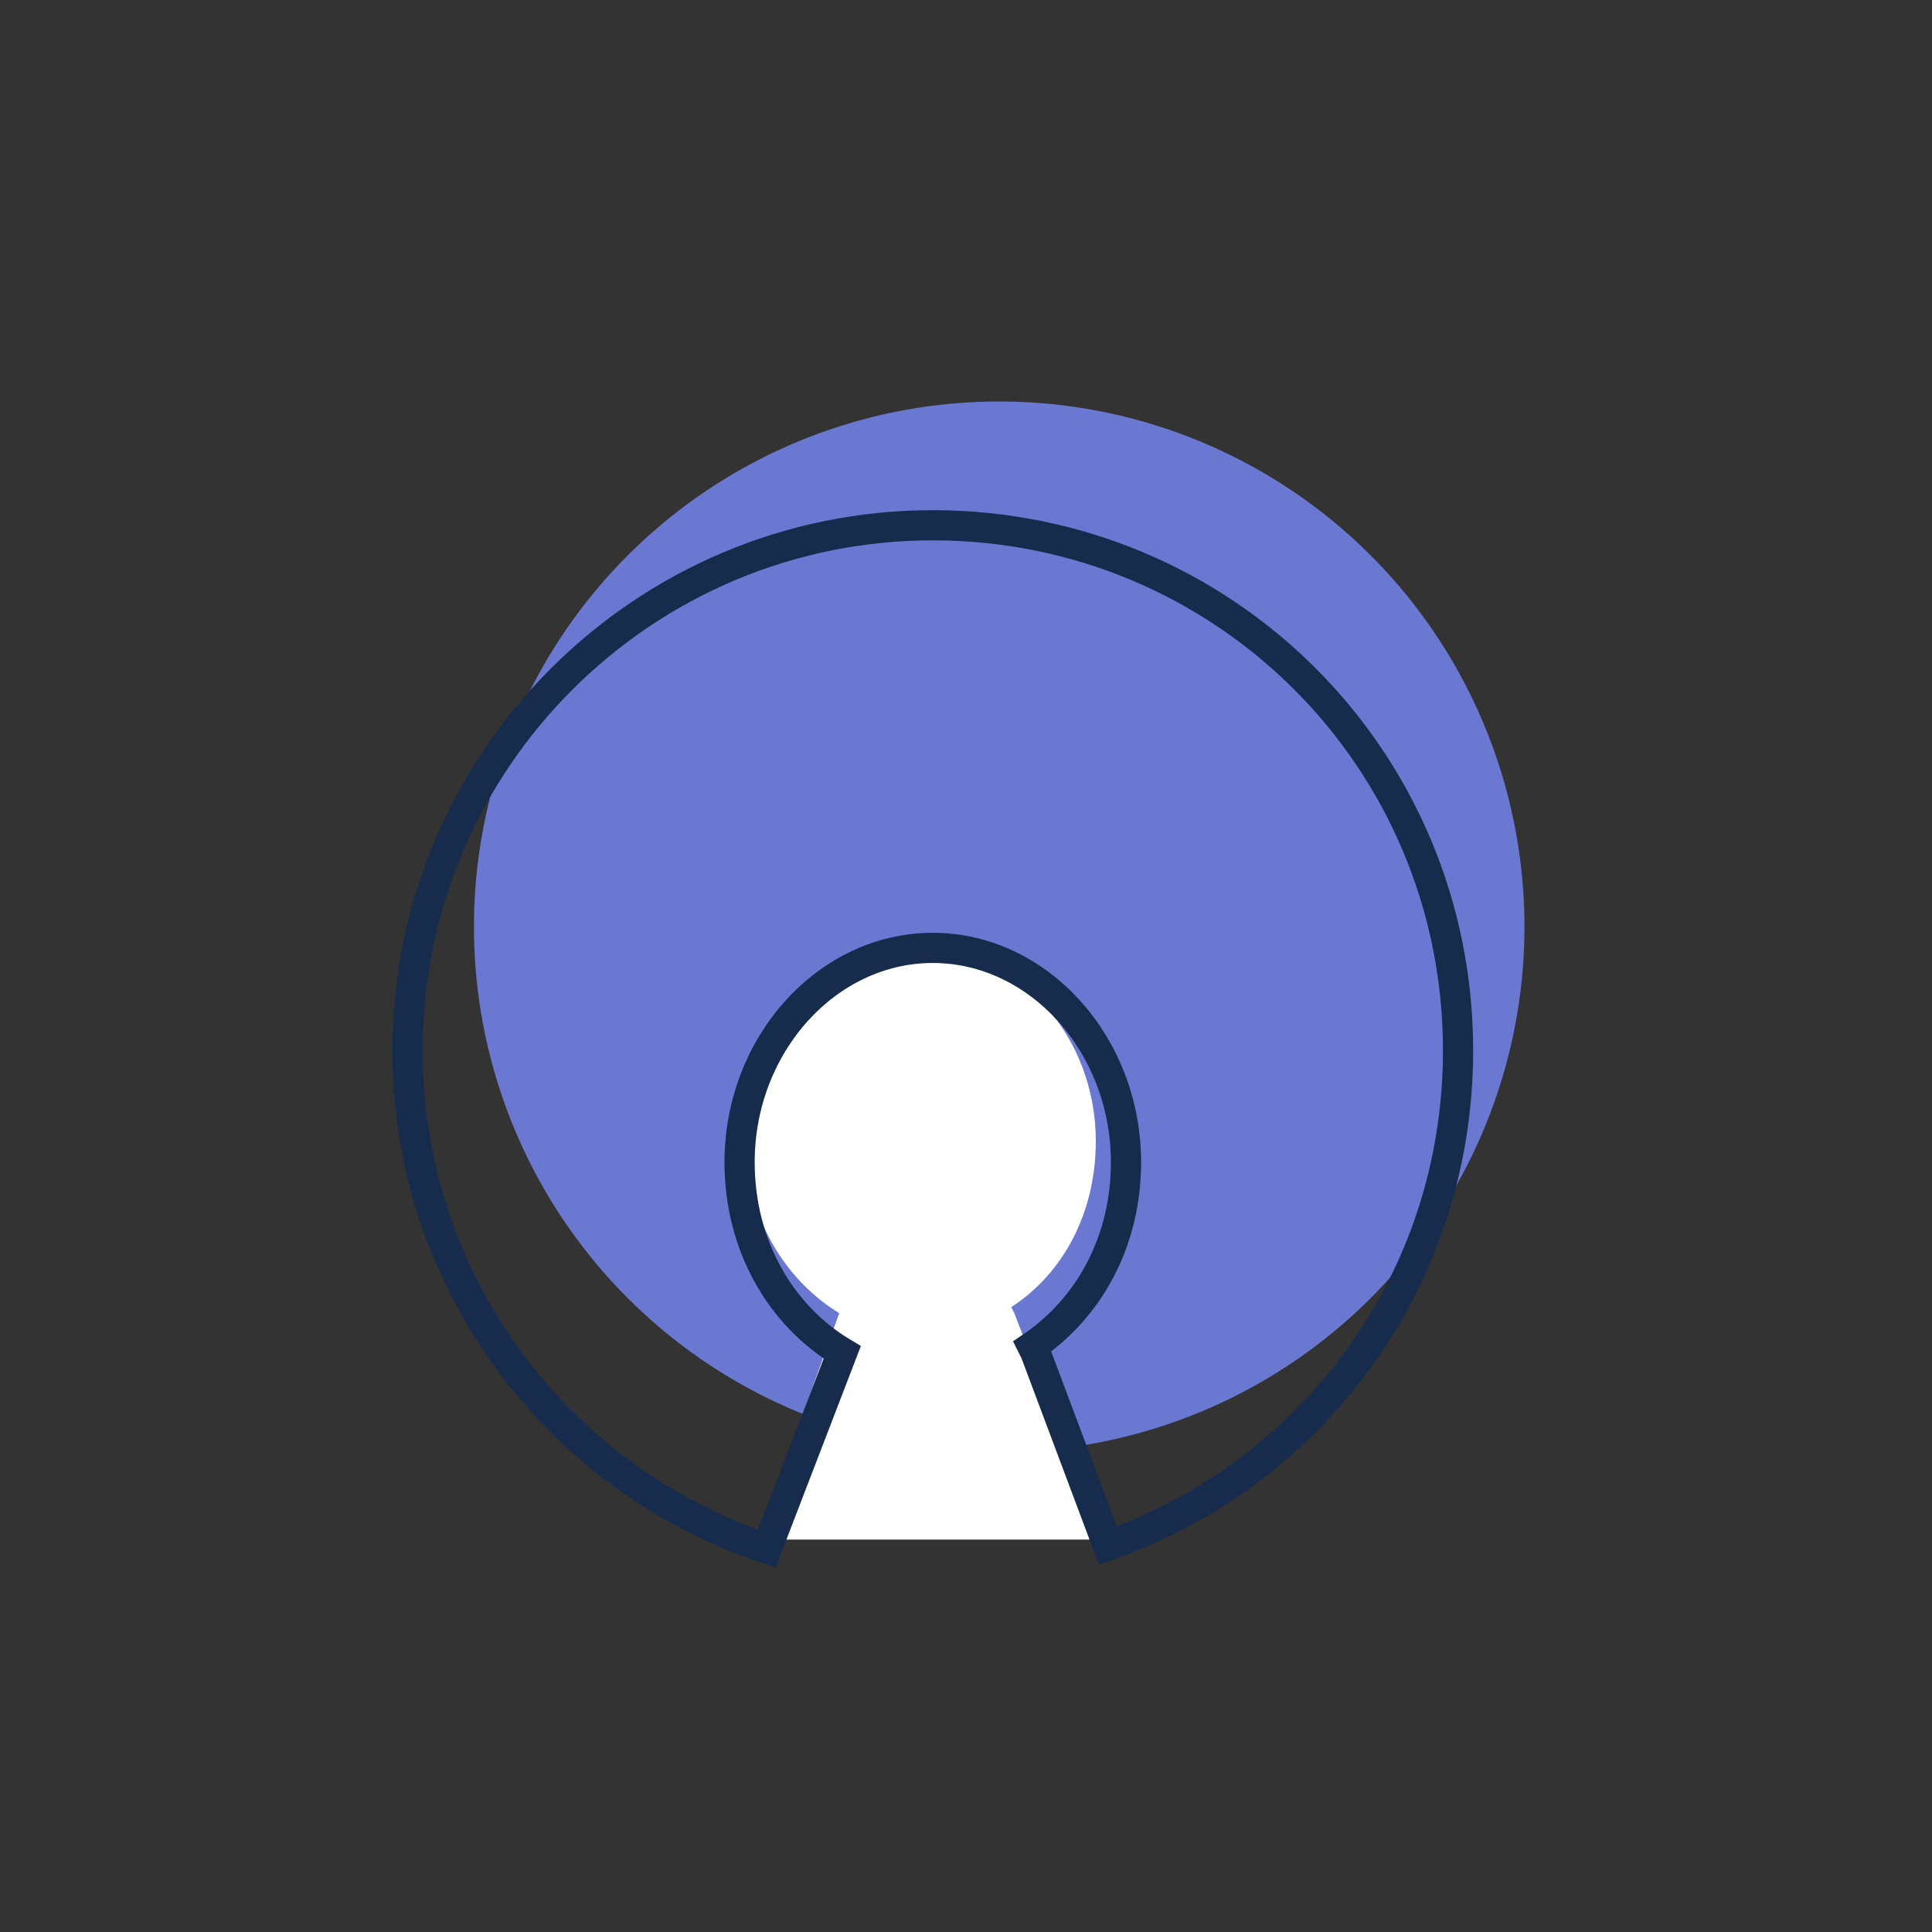 <?xml version="1.0" encoding="utf-8"?>
<!-- Generator: Adobe Illustrator 22.1.0, SVG Export Plug-In . SVG Version: 6.00 Build 0)  -->
<svg version="1.1" id="Layer_1" xmlns="http://www.w3.org/2000/svg" xmlns:xlink="http://www.w3.org/1999/xlink" x="0px" y="0px"
	 viewBox="0 0 64 64" style="enable-background:new 0 0 64 64;" xml:space="preserve">
<rect x="0" y="0" width="64" height="64" fill="#333333" stroke="none"/>
<style type="text/css">
	.st0{fill:#6A78D1;}
	.st1{fill:#FFFFFF;}
	.st2{fill:none;stroke:#172B4D;stroke-miterlimit:10;}
</style>
<g>
	<circle class="st0" cx="33.1" cy="30.7" r="17.4"/>
	<path class="st1" d="M33.6,43.5l-0.1-0.2c1.7-1.1,2.8-3.1,2.8-5.5c0-3.5-2.6-6.4-5.8-6.4c-3.2,0-5.8,2.9-5.8,6.4
		c0,2.5,1.3,4.6,3.1,5.7l0,0L25.1,51h5.7h5.7L33.6,43.5z"/>
	<path class="st2" d="M30.9,17.4c-9.6,0-17.4,7.8-17.4,17.4c0,7.7,5,14.2,11.9,16.5l2.5-6.5l0,0c-2-1.2-3.4-3.5-3.4-6.3
		c0-3.9,2.9-7.1,6.4-7.1c3.5,0,6.4,3.2,6.4,7.1c0,2.6-1.2,4.8-3.1,6.1l0.1,0.2l2.4,6.4c6.8-2.4,11.6-8.8,11.6-16.4
		C48.3,25.1,40.5,17.4,30.9,17.4z"/>
</g>
</svg>
